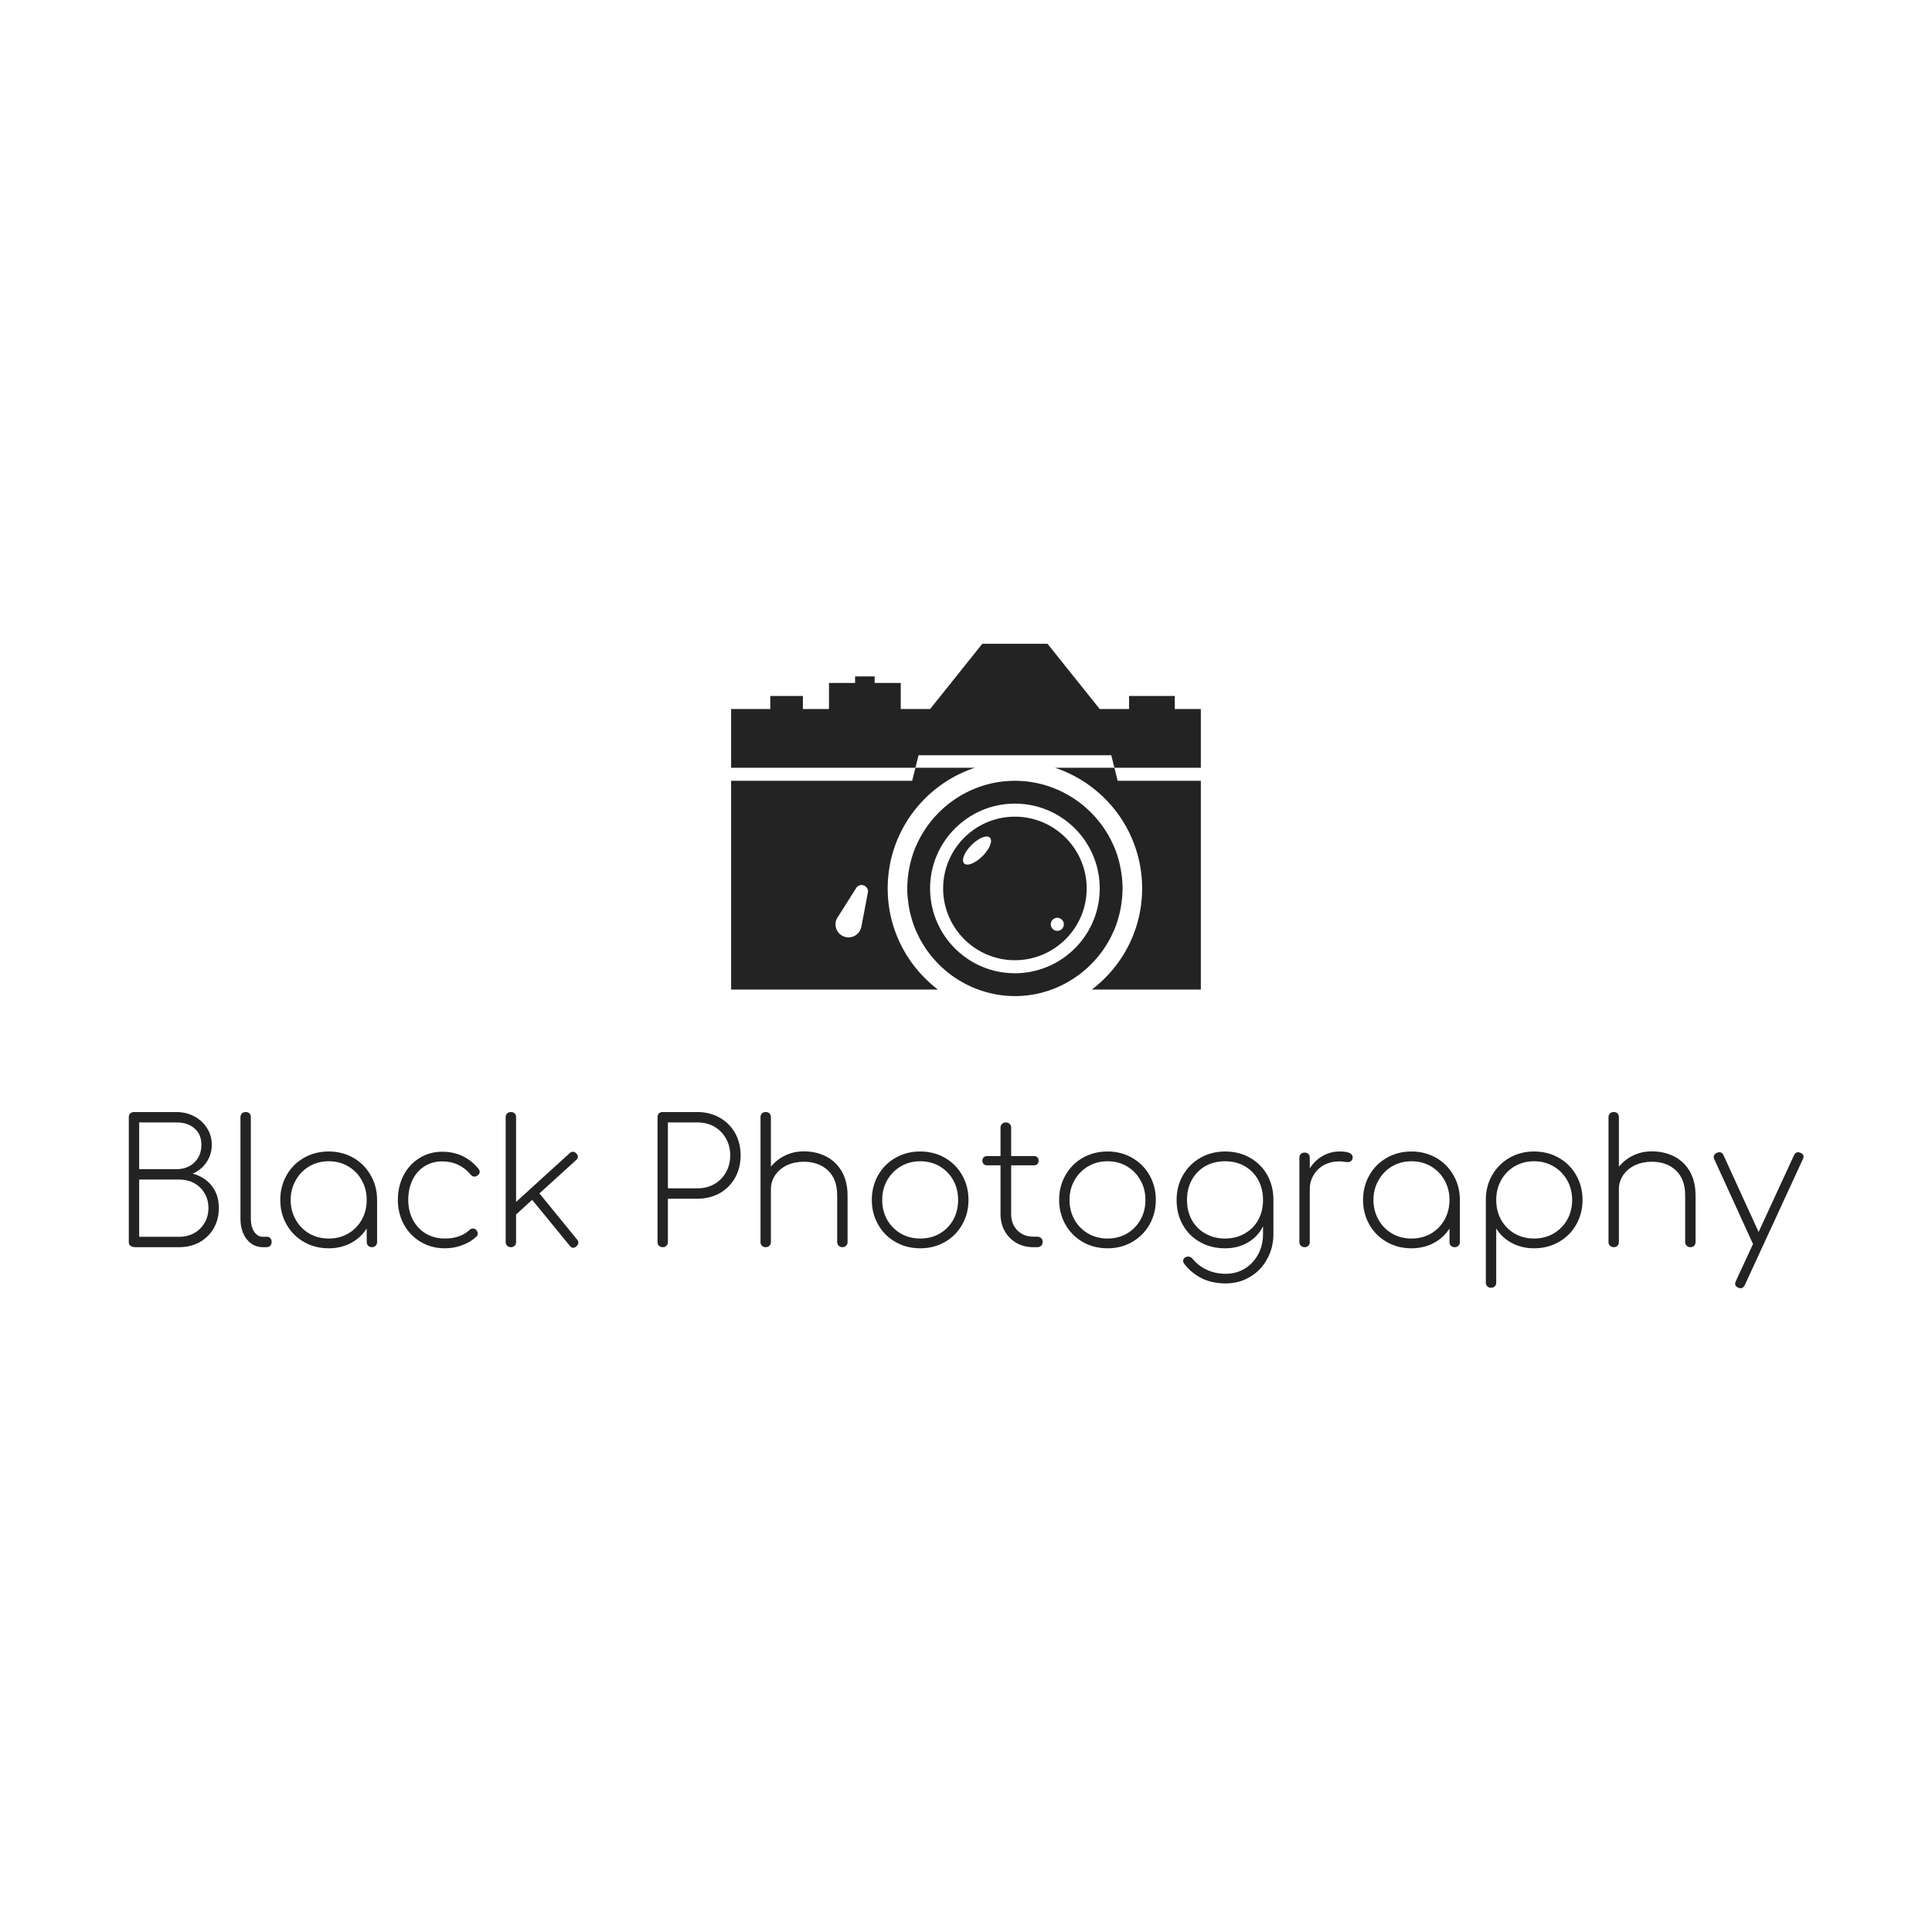 <svg data-v-fde0c5aa="" xmlns="http://www.w3.org/2000/svg" viewBox="0 0 300 300" class="iconAbove"><!----><defs data-v-fde0c5aa=""><!----></defs><rect data-v-fde0c5aa="" fill="#ffffff" x="0" y="0" width="300px" height="300px" class="logo-background-square"></rect><defs data-v-fde0c5aa=""><!----></defs><g data-v-fde0c5aa="" id="f11e004c-518b-4da1-ad27-b705bed11602" fill="#232323" transform="matrix(1.92,0,0,1.92,17.313,169.989)"><path d="M5.25 1.40Q6.02 1.40 6.68 1.74Q7.34 2.09 7.72 2.69Q8.11 3.29 8.11 4.05L8.11 4.05Q8.11 4.83 7.69 5.45Q7.27 6.08 6.57 6.38L6.57 6.38Q7.55 6.65 8.11 7.37Q8.68 8.09 8.68 9.16L8.68 9.16Q8.68 10.08 8.27 10.80Q7.85 11.52 7.12 11.93Q6.38 12.33 5.46 12.33L5.46 12.33L1.95 12.33Q1.69 12.33 1.55 12.23Q1.40 12.12 1.40 11.91L1.40 11.91L1.40 1.82Q1.40 1.62 1.52 1.51Q1.64 1.40 1.82 1.40L1.82 1.40L5.25 1.40ZM5.25 6.02Q6.15 6.02 6.71 5.47Q7.27 4.93 7.27 4.05L7.27 4.05Q7.27 3.19 6.71 2.72Q6.16 2.24 5.25 2.24L5.25 2.24L2.24 2.24L2.24 6.02L5.25 6.02ZM5.46 11.49Q6.15 11.49 6.69 11.19Q7.22 10.89 7.53 10.36Q7.84 9.83 7.84 9.16L7.84 9.16Q7.84 8.50 7.53 7.97Q7.22 7.45 6.69 7.15Q6.15 6.86 5.46 6.86L5.46 6.86L2.24 6.86L2.24 11.49L5.46 11.49ZM10.43 1.82Q10.43 1.62 10.55 1.51Q10.67 1.40 10.85 1.40L10.85 1.40Q11.05 1.40 11.16 1.51Q11.27 1.62 11.27 1.82L11.27 1.82L11.27 10.02Q11.27 10.67 11.54 11.08Q11.82 11.49 12.25 11.49L12.25 11.49L12.60 11.49Q12.75 11.49 12.85 11.61Q12.95 11.72 12.95 11.91L12.95 11.91Q12.95 12.10 12.84 12.21Q12.73 12.33 12.53 12.33L12.53 12.33L12.25 12.33Q11.45 12.33 10.94 11.69Q10.43 11.05 10.43 10.02L10.43 10.02L10.43 1.82ZM17.57 4.59Q18.66 4.59 19.56 5.10Q20.45 5.61 20.96 6.51Q21.48 7.41 21.48 8.51L21.48 8.51L21.48 11.91Q21.48 12.10 21.36 12.21Q21.25 12.33 21.06 12.33L21.06 12.33Q20.87 12.33 20.76 12.21Q20.64 12.10 20.64 11.91L20.64 11.91L20.64 10.82Q20.17 11.56 19.37 11.99Q18.56 12.42 17.57 12.42L17.57 12.42Q16.46 12.42 15.57 11.91Q14.67 11.40 14.16 10.50Q13.65 9.60 13.65 8.51L13.65 8.51Q13.65 7.41 14.16 6.51Q14.67 5.61 15.57 5.10Q16.46 4.59 17.57 4.59L17.57 4.59ZM17.57 11.63Q18.44 11.63 19.14 11.23Q19.84 10.82 20.24 10.11Q20.64 9.39 20.64 8.51L20.64 8.51Q20.64 7.63 20.24 6.92Q19.84 6.20 19.14 5.79Q18.44 5.38 17.57 5.38L17.57 5.38Q16.70 5.38 16.00 5.79Q15.30 6.20 14.90 6.92Q14.49 7.63 14.49 8.51L14.49 8.51Q14.49 9.39 14.90 10.11Q15.30 10.82 16.00 11.23Q16.70 11.63 17.57 11.63L17.57 11.63ZM26.75 4.61Q27.65 4.61 28.39 4.96Q29.13 5.31 29.68 5.99L29.68 5.99Q29.78 6.13 29.78 6.23L29.78 6.23Q29.78 6.43 29.58 6.54L29.58 6.54Q29.48 6.62 29.36 6.62L29.36 6.62Q29.16 6.62 29.04 6.45L29.04 6.45Q28.14 5.39 26.75 5.39L26.75 5.39Q25.94 5.39 25.31 5.79Q24.68 6.19 24.34 6.90Q24.00 7.62 24.00 8.51L24.00 8.51Q24.00 9.39 24.37 10.11Q24.75 10.82 25.42 11.23Q26.10 11.63 26.96 11.63L26.96 11.63Q28.20 11.63 28.94 10.95L28.94 10.95Q29.06 10.82 29.23 10.82L29.23 10.82Q29.39 10.82 29.48 10.92L29.48 10.92Q29.62 11.05 29.62 11.23L29.62 11.23Q29.62 11.38 29.51 11.48L29.51 11.48Q29.02 11.93 28.36 12.17Q27.71 12.42 26.96 12.42L26.96 12.42Q25.89 12.42 25.02 11.91Q24.15 11.40 23.65 10.50Q23.16 9.60 23.16 8.51L23.16 8.51Q23.16 7.41 23.62 6.52Q24.08 5.63 24.91 5.12Q25.73 4.61 26.75 4.61L26.75 4.61ZM37.66 11.72Q37.76 11.83 37.76 11.97L37.76 11.97Q37.76 12.12 37.60 12.26L37.60 12.26Q37.46 12.38 37.35 12.38L37.35 12.38Q37.18 12.38 37.06 12.21L37.06 12.21L34.02 8.50L32.72 9.69L32.72 11.91Q32.72 12.10 32.61 12.21Q32.49 12.33 32.30 12.33L32.30 12.33Q32.12 12.33 32.00 12.21Q31.88 12.10 31.88 11.91L31.88 11.91L31.88 1.82Q31.88 1.62 32.00 1.51Q32.12 1.40 32.30 1.40L32.30 1.40Q32.49 1.40 32.61 1.51Q32.72 1.62 32.72 1.82L32.72 1.82L32.72 8.67L37.06 4.72Q37.20 4.61 37.32 4.61L37.32 4.61Q37.46 4.61 37.59 4.75L37.59 4.75Q37.72 4.87 37.72 5.01L37.72 5.01Q37.72 5.15 37.58 5.28L37.58 5.28L34.61 7.98L37.66 11.72ZM45.00 11.91Q45.00 12.10 44.88 12.21Q44.77 12.33 44.58 12.33L44.58 12.33Q44.39 12.33 44.27 12.21Q44.16 12.10 44.16 11.91L44.16 11.91L44.16 1.82Q44.16 1.62 44.27 1.51Q44.39 1.40 44.58 1.40L44.58 1.40L47.38 1.40Q48.38 1.40 49.18 1.85Q49.98 2.30 50.43 3.09Q50.88 3.89 50.88 4.90L50.88 4.90Q50.88 5.92 50.43 6.72Q49.98 7.52 49.18 7.97Q48.38 8.41 47.38 8.41L47.38 8.41L45.00 8.41L45.00 11.91ZM47.38 7.57Q48.15 7.57 48.75 7.23Q49.35 6.89 49.69 6.28Q50.04 5.67 50.04 4.90L50.04 4.90Q50.04 4.13 49.69 3.53Q49.35 2.93 48.75 2.58Q48.15 2.24 47.38 2.24L47.38 2.24L45.00 2.24L45.00 7.57L47.38 7.57ZM55.99 4.58Q57.01 4.58 57.81 5.00Q58.62 5.42 59.07 6.22Q59.53 7.03 59.53 8.15L59.53 8.15L59.53 11.91Q59.53 12.10 59.41 12.21Q59.29 12.33 59.11 12.33L59.11 12.33Q58.93 12.33 58.81 12.21Q58.69 12.10 58.69 11.91L58.69 11.91L58.69 8.15Q58.69 6.82 57.94 6.12Q57.19 5.42 55.99 5.42L55.99 5.42Q55.24 5.42 54.63 5.70Q54.03 5.99 53.68 6.50Q53.33 7.01 53.33 7.63L53.33 7.63L53.33 11.91Q53.33 12.10 53.21 12.21Q53.10 12.33 52.91 12.33L52.91 12.33Q52.72 12.33 52.60 12.21Q52.49 12.10 52.49 11.91L52.49 11.91L52.49 1.82Q52.49 1.62 52.60 1.51Q52.72 1.40 52.91 1.40L52.91 1.40Q53.10 1.40 53.21 1.51Q53.33 1.62 53.33 1.82L53.33 1.82L53.33 5.82Q53.80 5.24 54.49 4.91Q55.17 4.58 55.99 4.58L55.99 4.58ZM65.41 4.59Q66.50 4.59 67.40 5.10Q68.29 5.61 68.80 6.51Q69.31 7.41 69.31 8.51L69.31 8.51Q69.31 9.60 68.80 10.50Q68.29 11.40 67.40 11.91Q66.50 12.42 65.41 12.42L65.41 12.42Q64.30 12.42 63.41 11.91Q62.51 11.40 62.00 10.50Q61.49 9.60 61.49 8.51L61.49 8.51Q61.49 7.41 62.00 6.51Q62.51 5.61 63.41 5.10Q64.30 4.59 65.41 4.59L65.41 4.59ZM65.41 5.38Q64.54 5.38 63.84 5.79Q63.14 6.20 62.73 6.92Q62.33 7.63 62.33 8.51L62.33 8.51Q62.33 9.39 62.73 10.11Q63.14 10.82 63.84 11.23Q64.54 11.63 65.41 11.63L65.41 11.63Q66.28 11.63 66.98 11.23Q67.68 10.82 68.08 10.11Q68.47 9.39 68.47 8.51L68.47 8.51Q68.47 7.63 68.08 6.92Q67.68 6.20 66.98 5.79Q66.28 5.38 65.41 5.38L65.41 5.38ZM74.87 11.48Q75.07 11.48 75.19 11.60Q75.31 11.72 75.31 11.91L75.31 11.91Q75.31 12.10 75.19 12.21Q75.07 12.33 74.87 12.33L74.87 12.33L74.55 12.33Q73.78 12.33 73.18 11.98Q72.58 11.63 72.24 11.03Q71.90 10.42 71.90 9.65L71.90 9.65L71.90 5.71L70.81 5.71Q70.64 5.71 70.54 5.61Q70.43 5.50 70.43 5.33L70.43 5.33Q70.43 5.17 70.54 5.06Q70.64 4.96 70.81 4.96L70.81 4.96L71.90 4.96L71.90 2.67Q71.90 2.48 72.02 2.36Q72.14 2.24 72.32 2.24L72.32 2.24Q72.52 2.24 72.64 2.36Q72.76 2.48 72.76 2.67L72.76 2.67L72.76 4.96L74.61 4.96Q74.77 4.96 74.88 5.06Q74.98 5.17 74.98 5.33L74.98 5.33Q74.98 5.50 74.88 5.61Q74.77 5.71 74.61 5.71L74.61 5.71L72.76 5.71L72.76 9.65Q72.76 10.46 73.26 10.97Q73.77 11.48 74.56 11.48L74.56 11.48L74.87 11.48ZM80.56 4.59Q81.65 4.59 82.54 5.10Q83.44 5.61 83.95 6.51Q84.46 7.41 84.46 8.51L84.46 8.51Q84.46 9.60 83.95 10.50Q83.44 11.40 82.54 11.91Q81.65 12.42 80.56 12.42L80.56 12.42Q79.45 12.42 78.55 11.91Q77.66 11.40 77.15 10.50Q76.64 9.60 76.64 8.51L76.64 8.51Q76.64 7.41 77.15 6.51Q77.66 5.61 78.55 5.10Q79.45 4.59 80.56 4.59L80.56 4.59ZM80.56 5.38Q79.69 5.38 78.99 5.79Q78.29 6.20 77.88 6.92Q77.48 7.63 77.48 8.51L77.48 8.51Q77.48 9.39 77.88 10.11Q78.29 10.82 78.99 11.23Q79.69 11.63 80.56 11.63L80.56 11.63Q81.42 11.63 82.12 11.23Q82.82 10.82 83.22 10.11Q83.62 9.39 83.62 8.51L83.62 8.51Q83.62 7.63 83.22 6.92Q82.82 6.20 82.12 5.79Q81.42 5.38 80.56 5.38L80.56 5.38ZM90.06 4.59Q91.20 4.59 92.08 5.10Q92.97 5.60 93.47 6.49Q93.97 7.38 93.97 8.51L93.97 8.51L93.97 11.26Q93.97 12.38 93.46 13.29Q92.96 14.21 92.08 14.73Q91.20 15.26 90.12 15.26L90.12 15.26Q89.01 15.26 88.18 14.85Q87.35 14.43 86.79 13.72L86.79 13.72Q86.67 13.58 86.67 13.44L86.67 13.44Q86.67 13.27 86.81 13.17L86.81 13.17Q86.93 13.09 87.07 13.09L87.07 13.09Q87.29 13.09 87.43 13.27L87.43 13.27Q87.89 13.83 88.57 14.15Q89.25 14.48 90.12 14.48L90.12 14.48Q90.97 14.48 91.66 14.06Q92.34 13.64 92.74 12.90Q93.13 12.17 93.13 11.26L93.13 11.26L93.13 10.64Q92.72 11.47 91.92 11.94Q91.11 12.42 90.06 12.42L90.06 12.42Q88.93 12.42 88.04 11.92Q87.15 11.42 86.65 10.54Q86.14 9.65 86.14 8.51L86.14 8.51Q86.14 7.39 86.66 6.50Q87.18 5.60 88.07 5.10Q88.97 4.59 90.06 4.59L90.06 4.59ZM90.06 11.63Q90.94 11.63 91.64 11.23Q92.34 10.84 92.74 10.13Q93.13 9.42 93.13 8.51L93.13 8.51Q93.13 7.60 92.74 6.89Q92.34 6.17 91.64 5.77Q90.94 5.38 90.06 5.38L90.06 5.38Q89.17 5.38 88.47 5.77Q87.77 6.17 87.37 6.89Q86.98 7.60 86.98 8.51L86.98 8.51Q86.98 9.42 87.37 10.13Q87.77 10.84 88.47 11.23Q89.17 11.63 90.06 11.63L90.06 11.63ZM99.32 4.59Q100.38 4.59 100.38 5.05L100.38 5.05Q100.38 5.12 100.37 5.17L100.37 5.17Q100.32 5.32 100.23 5.38Q100.14 5.45 99.99 5.45L99.99 5.45Q99.86 5.45 99.66 5.42Q99.46 5.39 99.32 5.39L99.32 5.39Q98.62 5.39 98.07 5.68Q97.52 5.98 97.22 6.50Q96.91 7.01 96.91 7.66L96.91 7.66L96.91 11.91Q96.91 12.10 96.80 12.21Q96.68 12.33 96.49 12.33L96.49 12.33Q96.31 12.33 96.19 12.21Q96.07 12.10 96.07 11.91L96.07 11.91L96.07 5.10Q96.07 4.90 96.19 4.79Q96.31 4.68 96.49 4.68L96.49 4.68Q96.68 4.68 96.80 4.79Q96.91 4.90 96.91 5.10L96.91 5.10L96.91 5.96Q97.31 5.32 97.94 4.96Q98.57 4.59 99.32 4.59L99.32 4.59ZM105.14 4.59Q106.23 4.59 107.13 5.10Q108.02 5.61 108.53 6.51Q109.05 7.41 109.05 8.51L109.05 8.51L109.05 11.91Q109.05 12.10 108.93 12.21Q108.82 12.33 108.63 12.33L108.63 12.33Q108.44 12.33 108.32 12.21Q108.21 12.10 108.21 11.91L108.21 11.91L108.21 10.82Q107.74 11.56 106.94 11.99Q106.13 12.42 105.14 12.42L105.14 12.42Q104.03 12.42 103.14 11.91Q102.24 11.40 101.73 10.50Q101.22 9.60 101.22 8.51L101.22 8.51Q101.22 7.41 101.73 6.51Q102.24 5.61 103.14 5.10Q104.03 4.59 105.14 4.59L105.14 4.59ZM105.14 11.63Q106.01 11.63 106.71 11.23Q107.41 10.82 107.81 10.11Q108.21 9.39 108.21 8.51L108.21 8.51Q108.21 7.63 107.81 6.92Q107.41 6.20 106.71 5.79Q106.01 5.38 105.14 5.38L105.14 5.38Q104.27 5.38 103.57 5.79Q102.87 6.20 102.47 6.92Q102.06 7.63 102.06 8.51L102.06 8.51Q102.06 9.39 102.47 10.11Q102.87 10.82 103.57 11.23Q104.27 11.63 105.14 11.63L105.14 11.63ZM115.05 4.59Q116.16 4.59 117.05 5.10Q117.95 5.61 118.46 6.51Q118.97 7.41 118.97 8.51L118.97 8.51Q118.97 9.60 118.46 10.50Q117.95 11.40 117.05 11.91Q116.16 12.42 115.05 12.42L115.05 12.42Q114.06 12.42 113.25 11.99Q112.45 11.56 111.99 10.82L111.99 10.82L111.99 15.19Q111.99 15.39 111.87 15.50Q111.76 15.61 111.57 15.61L111.57 15.61Q111.38 15.61 111.27 15.50Q111.15 15.39 111.15 15.19L111.15 15.19L111.15 8.46L111.15 8.43Q111.16 7.35 111.68 6.47Q112.20 5.59 113.08 5.09Q113.97 4.59 115.05 4.59L115.05 4.59ZM115.05 11.63Q115.92 11.63 116.62 11.23Q117.32 10.82 117.73 10.11Q118.13 9.39 118.13 8.51L118.13 8.51Q118.13 7.63 117.73 6.92Q117.32 6.20 116.62 5.79Q115.92 5.38 115.05 5.38L115.05 5.38Q114.18 5.38 113.48 5.79Q112.78 6.20 112.38 6.92Q111.99 7.63 111.99 8.51L111.99 8.51Q111.99 9.39 112.38 10.11Q112.78 10.82 113.48 11.23Q114.18 11.63 115.05 11.63L115.05 11.63ZM124.57 4.58Q125.59 4.58 126.40 5.00Q127.20 5.42 127.66 6.22Q128.11 7.03 128.11 8.15L128.11 8.15L128.11 11.91Q128.11 12.10 128.00 12.21Q127.88 12.33 127.69 12.33L127.69 12.33Q127.51 12.33 127.39 12.21Q127.27 12.10 127.27 11.91L127.27 11.91L127.27 8.15Q127.27 6.82 126.52 6.12Q125.78 5.42 124.57 5.42L124.57 5.42Q123.83 5.42 123.22 5.70Q122.61 5.99 122.26 6.50Q121.91 7.01 121.91 7.63L121.91 7.63L121.91 11.91Q121.91 12.10 121.80 12.21Q121.69 12.33 121.49 12.33L121.49 12.33Q121.31 12.33 121.19 12.21Q121.07 12.10 121.07 11.91L121.07 11.91L121.07 1.82Q121.07 1.62 121.19 1.51Q121.31 1.40 121.49 1.40L121.49 1.40Q121.69 1.40 121.80 1.51Q121.91 1.62 121.91 1.82L121.91 1.82L121.91 5.82Q122.39 5.24 123.07 4.91Q123.76 4.58 124.57 4.58L124.57 4.58ZM136.58 4.69Q136.85 4.80 136.85 5.01L136.85 5.01Q136.85 5.07 136.79 5.21L136.79 5.21L132.09 15.40Q131.96 15.65 131.77 15.65L131.77 15.65Q131.68 15.65 131.57 15.61L131.57 15.61Q131.31 15.50 131.31 15.29L131.31 15.29Q131.31 15.23 131.36 15.09L131.36 15.09L132.76 12.07Q132.75 12.05 132.71 11.97L132.71 11.97L129.64 5.25Q129.58 5.14 129.58 5.03L129.58 5.03Q129.58 4.82 129.82 4.70L129.82 4.70Q129.93 4.65 130.05 4.65L130.05 4.65Q130.26 4.65 130.37 4.89L130.37 4.89L133.21 11.10L136.07 4.90Q136.19 4.65 136.39 4.65L136.39 4.65Q136.49 4.65 136.58 4.69L136.58 4.69Z"></path></g><defs data-v-fde0c5aa=""><!----></defs><g data-v-fde0c5aa="" id="b367c7ed-aacc-44ed-a0f9-3c127e0d02cd" stroke="none" fill="#232323" transform="matrix(1.013,0,0,1.013,99.347,78.696)"><path d="M86 31h-4v-2h-7v2h-4.5l-8-10h-10l-8 10H40v-4h-4v-1h-3v1h-4v4h-4v-2h-5v2h-6v9h28.251l-.5 2H14v32h31.702C41.029 70.438 38 64.829 38 58.5c0-8.624 5.604-15.927 13.364-18.5h-9.113l.479-1.917h29.542L72.751 40h-9.115C71.396 42.573 77 49.876 77 58.5c0 6.329-3.029 11.938-7.702 15.5H86V42H73.251l-.5-2H86v-9zM33.951 64.428l-.045.145A1.993 1.993 0 0132 66a2 2 0 01-2-2c0-.334.09-.645.235-.922l.001-.002c.052-.099.11-.193.177-.281l2.783-4.401a.983.983 0 01.791-.417 1 1 0 011 1c-.001.048-1.032 5.432-1.036 5.451z"></path><path d="M57.5 47.5c-6.065 0-11 4.935-11 11 0 6.066 4.935 11.001 11 11.001 6.065-.001 11-4.936 11-11.001s-4.935-11-11-11zm-4.96 6.04c-1.091 1.09-2.354 1.596-2.822 1.128-.467-.468.038-1.73 1.129-2.821 1.09-1.09 2.353-1.596 2.821-1.128.468.467-.038 1.73-1.128 2.821zM64 65a1 1 0 110-2 1 1 0 110 2z"></path><path d="M68.394 70.86l.137-.124a16.712 16.712 0 002.18-2.392c.093-.123.188-.244.276-.37.157-.222.305-.45.45-.681a14.9 14.9 0 00.337-.555c.123-.212.244-.423.357-.641.13-.248.248-.502.365-.757.08-.175.167-.345.24-.521.179-.427.337-.862.479-1.306.049-.152.088-.309.132-.463a15.574 15.574 0 00.518-2.544c.02-.158.042-.315.058-.476.047-.504.077-1.013.077-1.53s-.03-1.026-.077-1.531c-.016-.16-.038-.317-.058-.477a16.56 16.56 0 00-.263-1.554c-.074-.335-.16-.663-.255-.989-.044-.154-.083-.311-.132-.463-.142-.443-.301-.88-.479-1.306-.073-.177-.16-.346-.239-.52a16.083 16.083 0 00-.366-.76 17.633 17.633 0 00-.695-1.197 17.263 17.263 0 00-.448-.678c-.09-.128-.187-.25-.28-.375a16.544 16.544 0 00-2.173-2.384l-.143-.13a16.846 16.846 0 00-.879-.722l-.083-.062C64.663 43.259 61.229 42 57.5 42c-3.731 0-7.167 1.26-9.934 3.357l-.076.057c-.303.232-.598.474-.884.726l-.137.125a16.607 16.607 0 00-2.181 2.392c-.092.123-.187.243-.275.369-.157.223-.305.451-.451.682-.116.182-.228.366-.336.553a14.87 14.87 0 00-.358.643c-.129.248-.247.5-.364.755-.08.175-.167.345-.241.522-.178.426-.336.862-.478 1.305-.049.153-.088.311-.133.466a13.584 13.584 0 00-.359 1.512c-.064.34-.115.683-.158 1.029-.02.159-.042.316-.057.477-.047.504-.078 1.013-.078 1.53s.031 1.026.078 1.531c.015.16.038.317.057.476a15.8 15.8 0 00.518 2.546c.044.153.083.309.131.46.142.444.301.881.479 1.308.073.175.159.342.237.514.118.258.238.516.37.766.112.216.232.426.354.635.11.19.225.378.342.563.145.228.29.453.445.673.092.131.191.256.287.384.644.86 1.368 1.654 2.164 2.373.049.045.098.091.148.135.284.25.575.489.875.72l.087.065a16.493 16.493 0 004.326 2.352c1.752.636 3.633 1 5.602 1 3.732 0 7.167-1.26 9.935-3.357l.075-.056c.303-.234.597-.476.884-.728zM57.5 71.5c-7.18 0-13-5.82-13-13 0-3.975 1.788-7.526 4.599-9.911A12.942 12.942 0 0157.5 45.5c7.18 0 13 5.82 13 13 0 4.42-2.211 8.319-5.582 10.668A12.925 12.925 0 0157.5 71.5z"></path></g><!----></svg>